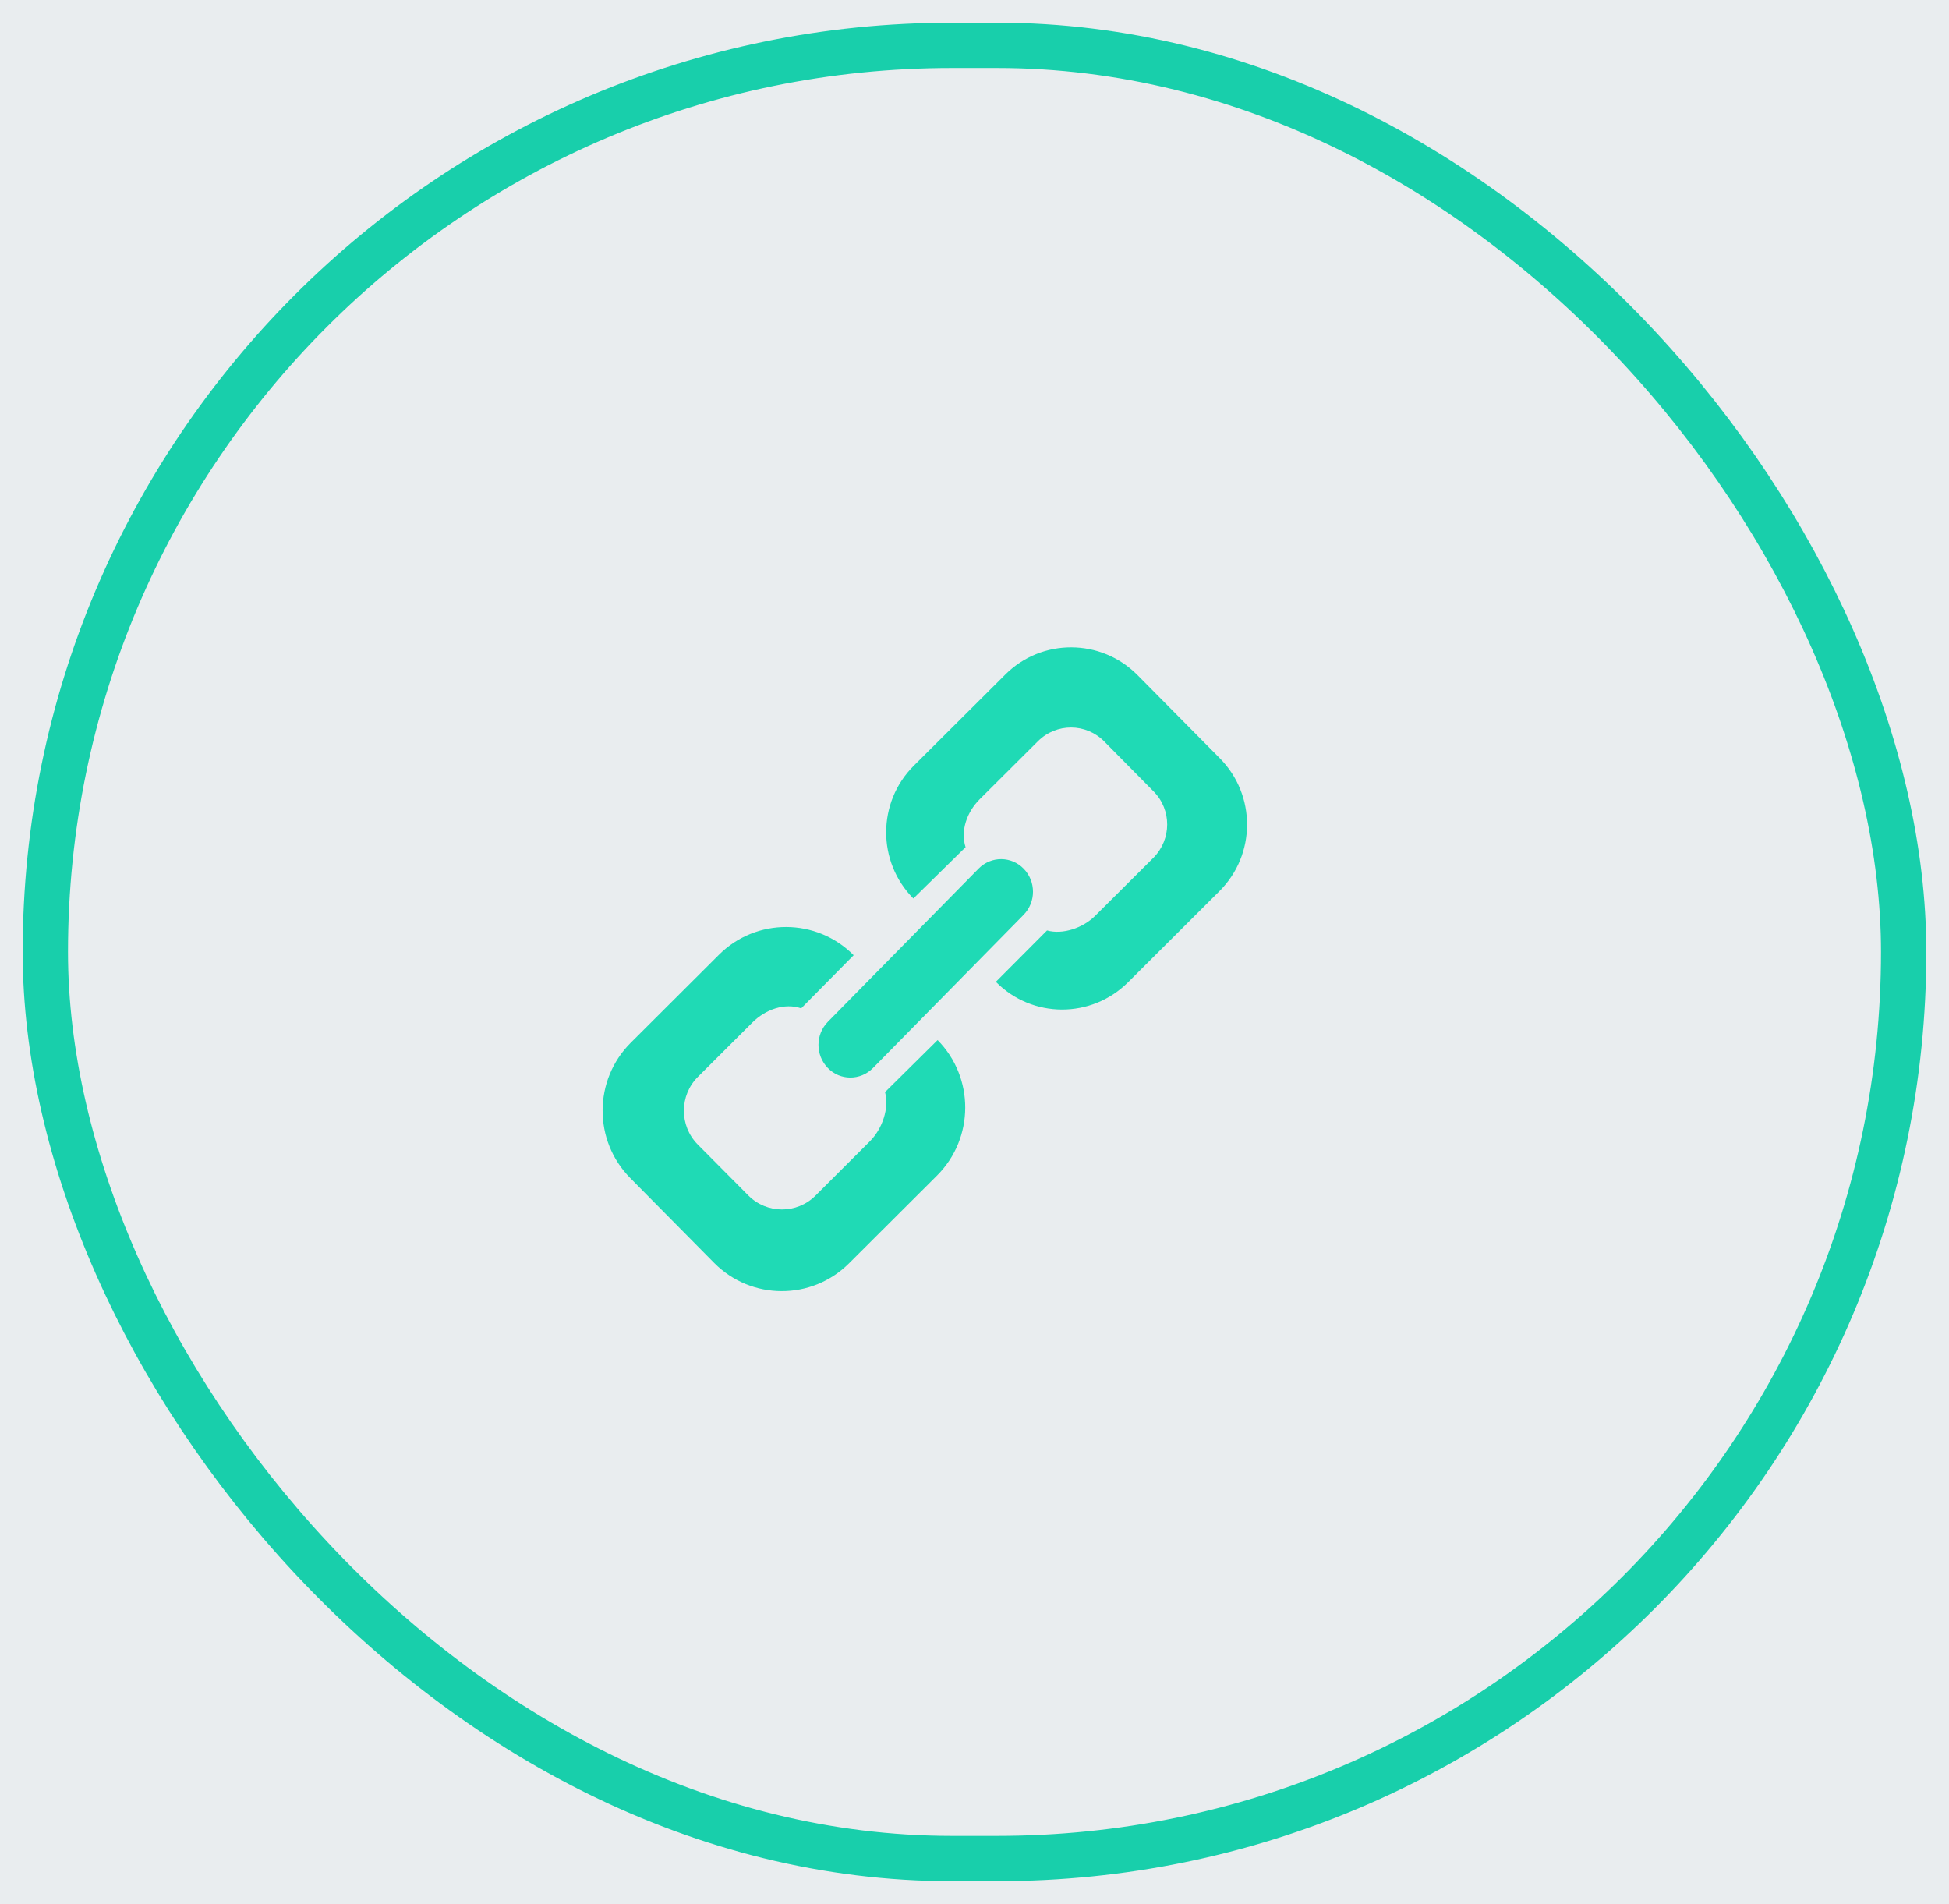 <svg width="43" height="42" viewBox="0 0 43 42" fill="none" xmlns="http://www.w3.org/2000/svg">
<rect width="43" height="42" fill="#E5E5E5"/>
<rect width="1920" height="6930" transform="translate(-481 -2826)" fill="white"/>
<rect x="-481" y="-2826" width="1920" height="6930" fill="black" fill-opacity="0.01"/>
<g clip-path="url(#clip0_0_1)">
<path fill-rule="evenodd" clip-rule="evenodd" d="M-499.5 -3533H1420.5L1439 4089.5L431.5 4098.5H-487L-499.5 -3533Z" fill="white"/>
</g>
<g clip-path="url(#clip1_0_1)">
<g clip-path="url(#clip2_0_1)">
<rect x="-481" y="-406" width="1920" height="1212" fill="#E9EDEF"/>
</g>
<g clip-path="url(#clip3_0_1)">
<path fill-rule="evenodd" clip-rule="evenodd" d="M-99.191 -45.019H182.669V162.235H-99.191V-45.019Z" fill="#E9EDEF"/>
<g clip-path="url(#clip4_0_1)">
<rect x="1" y="1" width="41" height="40" rx="20" stroke="#18CFAB"/>
<path fill-rule="evenodd" clip-rule="evenodd" d="M26.913 16.728L25.095 14.891C24.29 14.081 22.983 14.076 22.177 14.883L20.159 16.893C19.352 17.699 19.348 19.01 20.151 19.821L21.303 18.689C21.187 18.328 21.33 17.915 21.616 17.63L22.899 16.352C23.306 15.946 23.958 15.949 24.36 16.354L25.451 17.458C25.853 17.863 25.851 18.517 25.447 18.923L24.163 20.202C23.892 20.473 23.446 20.622 23.1 20.526L21.971 21.659C22.774 22.472 24.08 22.475 24.889 21.668L26.904 19.659C27.714 18.852 27.717 17.54 26.913 16.728ZM19.526 24.092C19.622 24.444 19.469 24.9 19.191 25.178L17.992 26.375C17.581 26.785 16.916 26.783 16.507 26.369L15.393 25.247C14.985 24.835 14.987 24.163 15.398 23.755L16.598 22.558C16.89 22.266 17.31 22.12 17.677 22.244L18.834 21.072C18.015 20.246 16.683 20.242 15.861 21.063L13.915 23.004C13.092 23.827 13.088 25.163 13.906 25.989L15.758 27.862C16.576 28.685 17.907 28.691 18.731 27.87L20.677 25.929C21.498 25.105 21.502 23.772 20.686 22.944L19.526 24.092ZM19.258 23.563C18.98 23.842 18.534 23.841 18.262 23.558C17.988 23.274 17.99 22.82 18.266 22.54L21.591 19.161C21.867 18.882 22.312 18.883 22.585 19.164C22.86 19.446 22.859 19.901 22.582 20.183L19.258 23.563Z" fill="#1FDAB5"/>
</g>
</g>
</g>
<defs>
<clipPath id="clip0_0_1">
<rect width="1922" height="11555" fill="white" transform="translate(-482 -2827)"/>
</clipPath>
<clipPath id="clip1_0_1">
<rect width="1920" height="1212" fill="white" transform="translate(-481 -406)"/>
</clipPath>
<clipPath id="clip2_0_1">
<rect width="1920" height="1212" fill="white" transform="translate(-481 -406)"/>
</clipPath>
<clipPath id="clip3_0_1">
<rect width="1140" height="208" fill="white" transform="translate(-101 -47)"/>
</clipPath>
<clipPath id="clip4_0_1">
<rect width="88" height="43" fill="white" transform="translate(0 -1)"/>
</clipPath>
</defs>
</svg>
